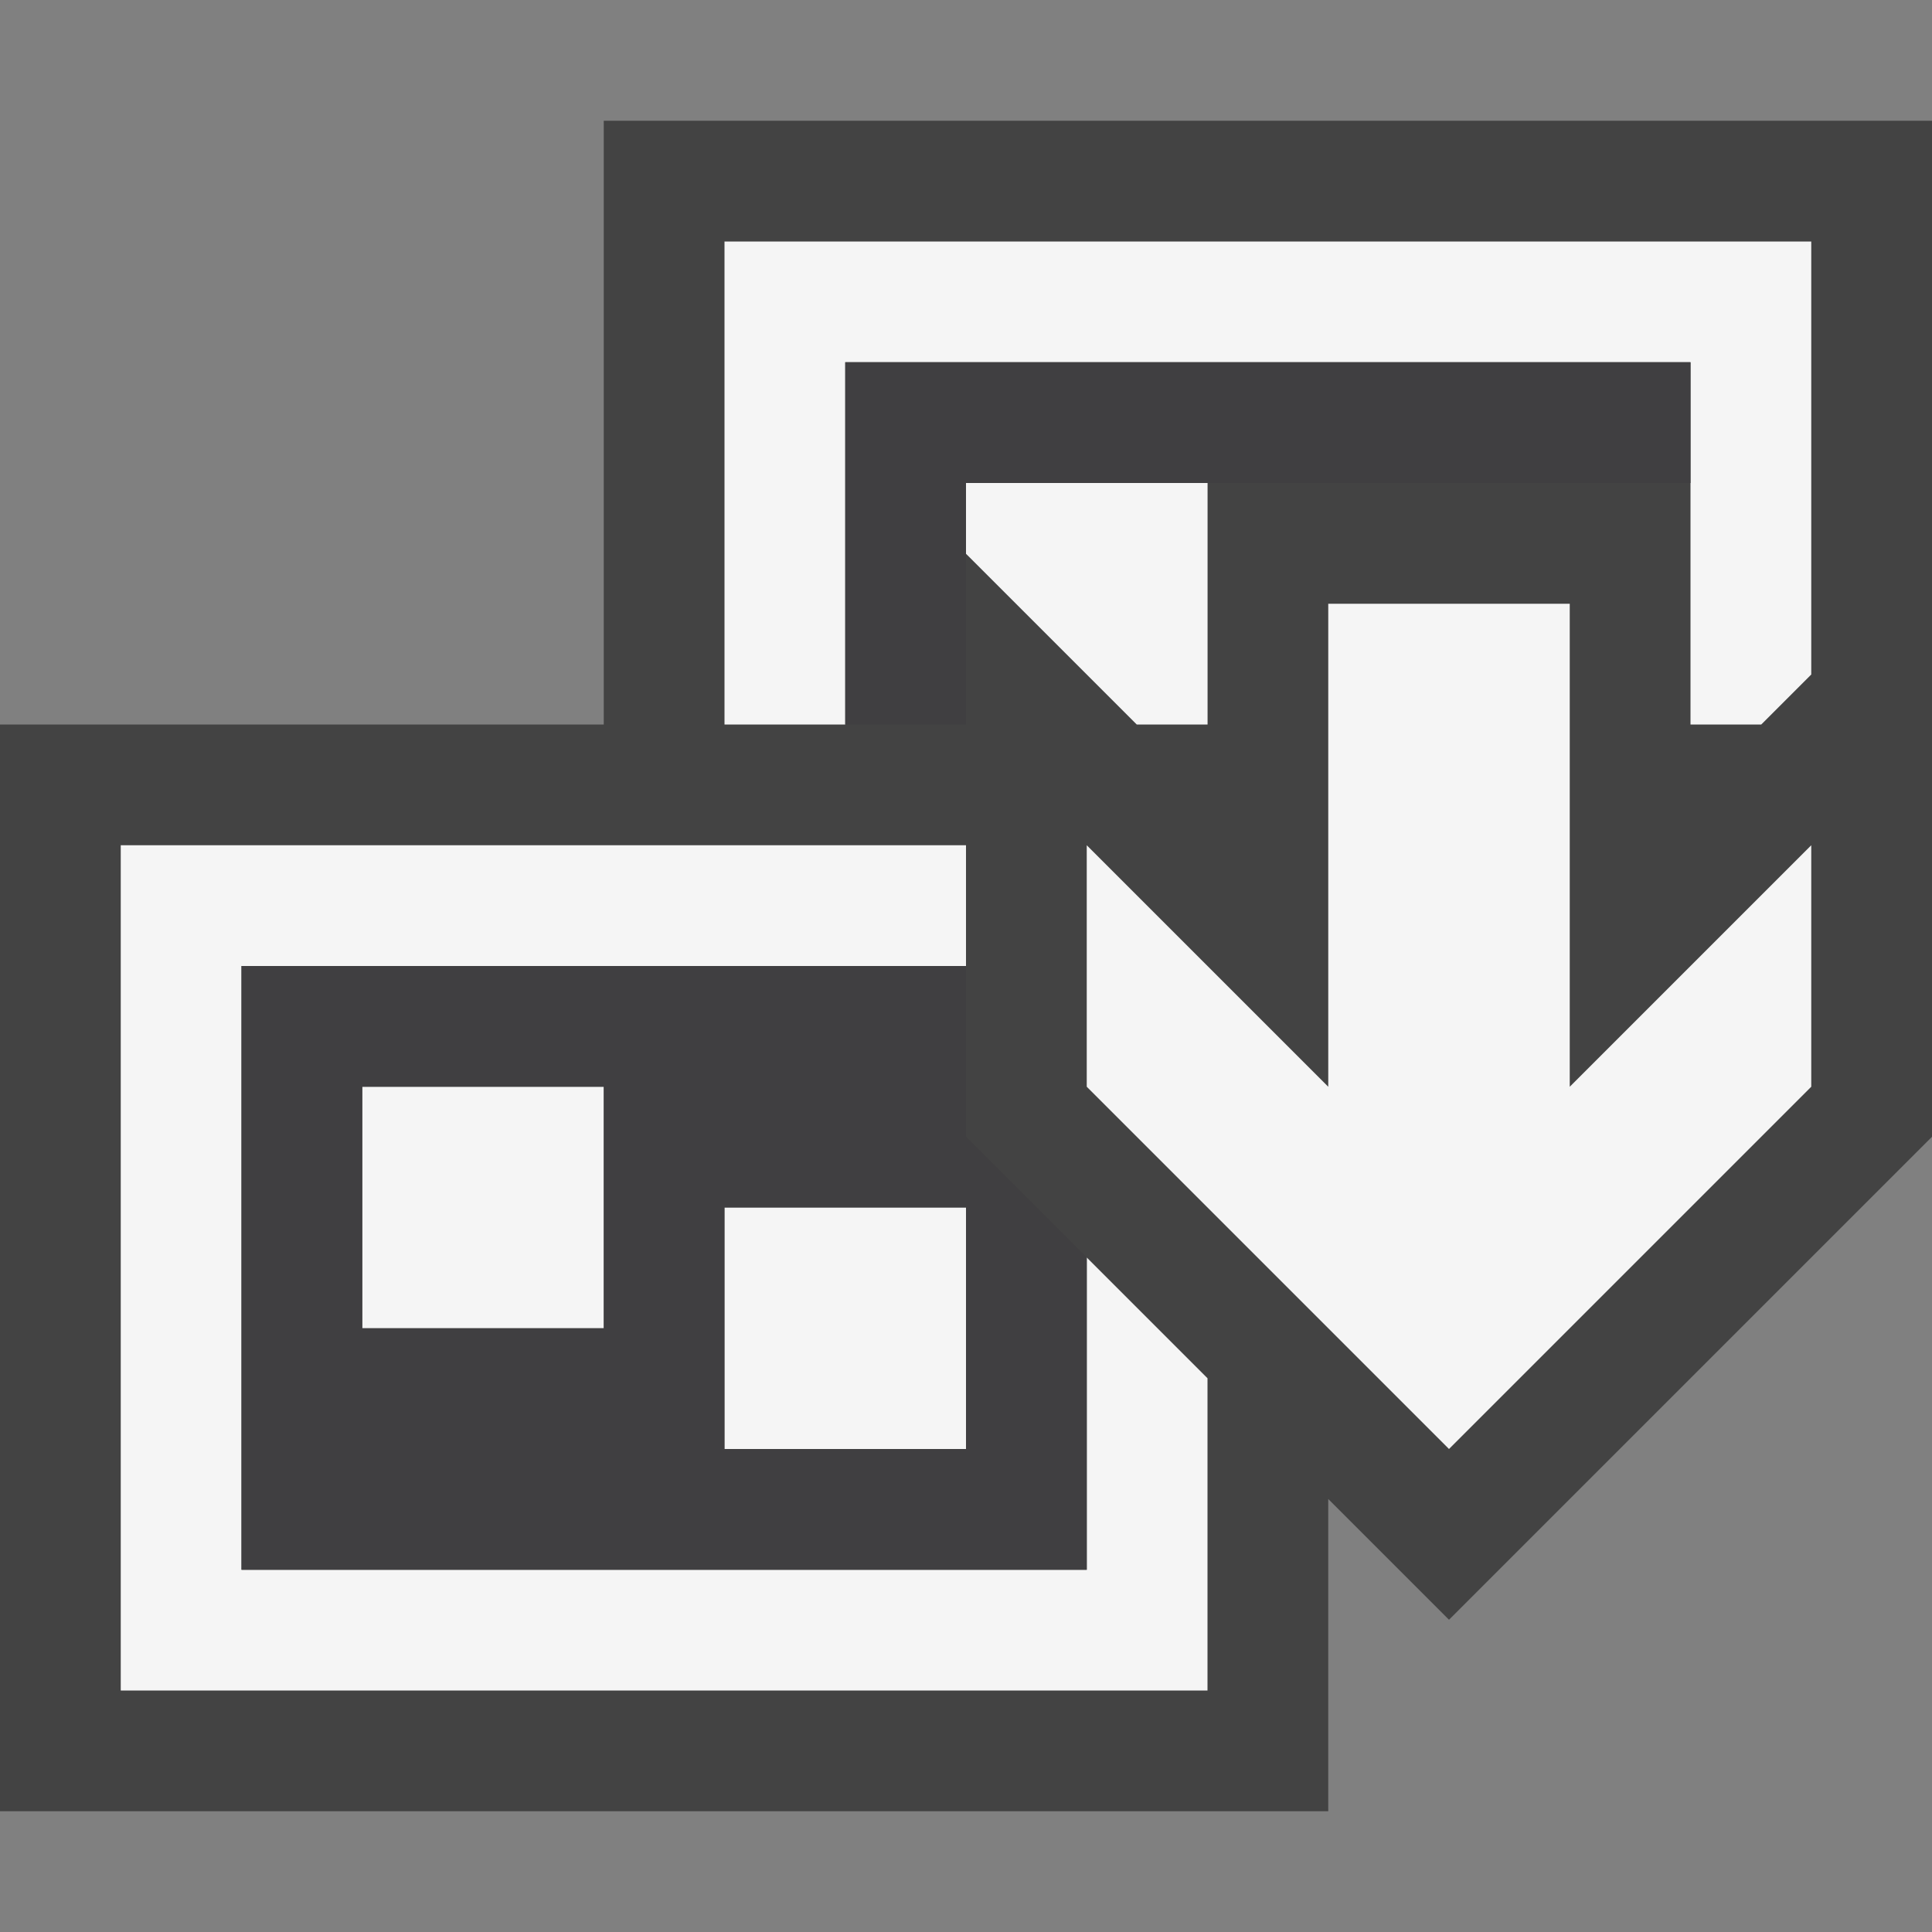 <svg xmlns="http://www.w3.org/2000/svg" viewBox="0 0 16 16"><rect x="0" y="0" width="16" height="16" fill="#808080" stroke="none"/><style>.st0{opacity:0}.st0,.st1{fill:#434343}.st2{fill:#f5f5f5}.st3{fill:#403F41}</style><g id="outline"><path class="st0" d="M0 0h16v16H0z"/><path class="st1" d="M5 1v5H0v9h11v-2.586l1 1 4-4V1H5zm5 3v2L8 4.586V4h2zm-2 8H3V9h5v3z"/></g><g id="icon_x5F_bg"><path class="st2" d="M3 9h2v2H3zM6 10h2v2H6zM14 3v3h.586L15 5.586V2H6v4h1V3z"/><path class="st2" d="M9 10.414V13H2V8h6V7H1v7h9V11.414zM9.414 6H10V4H8v.586z"/><path class="st2" d="M13 5h-2v4L9 7v2l3 3 3-3V7l-2 2z"/></g><g id="icon_x5F_fg"><path class="st3" d="M8 9.414V8H2v5h7v-2.586l-1-1zM5 11H3V9h2v2zm3 1H6v-2h2v2zM8 4.586V4h6V3H7v3h1z"/></g></svg>
